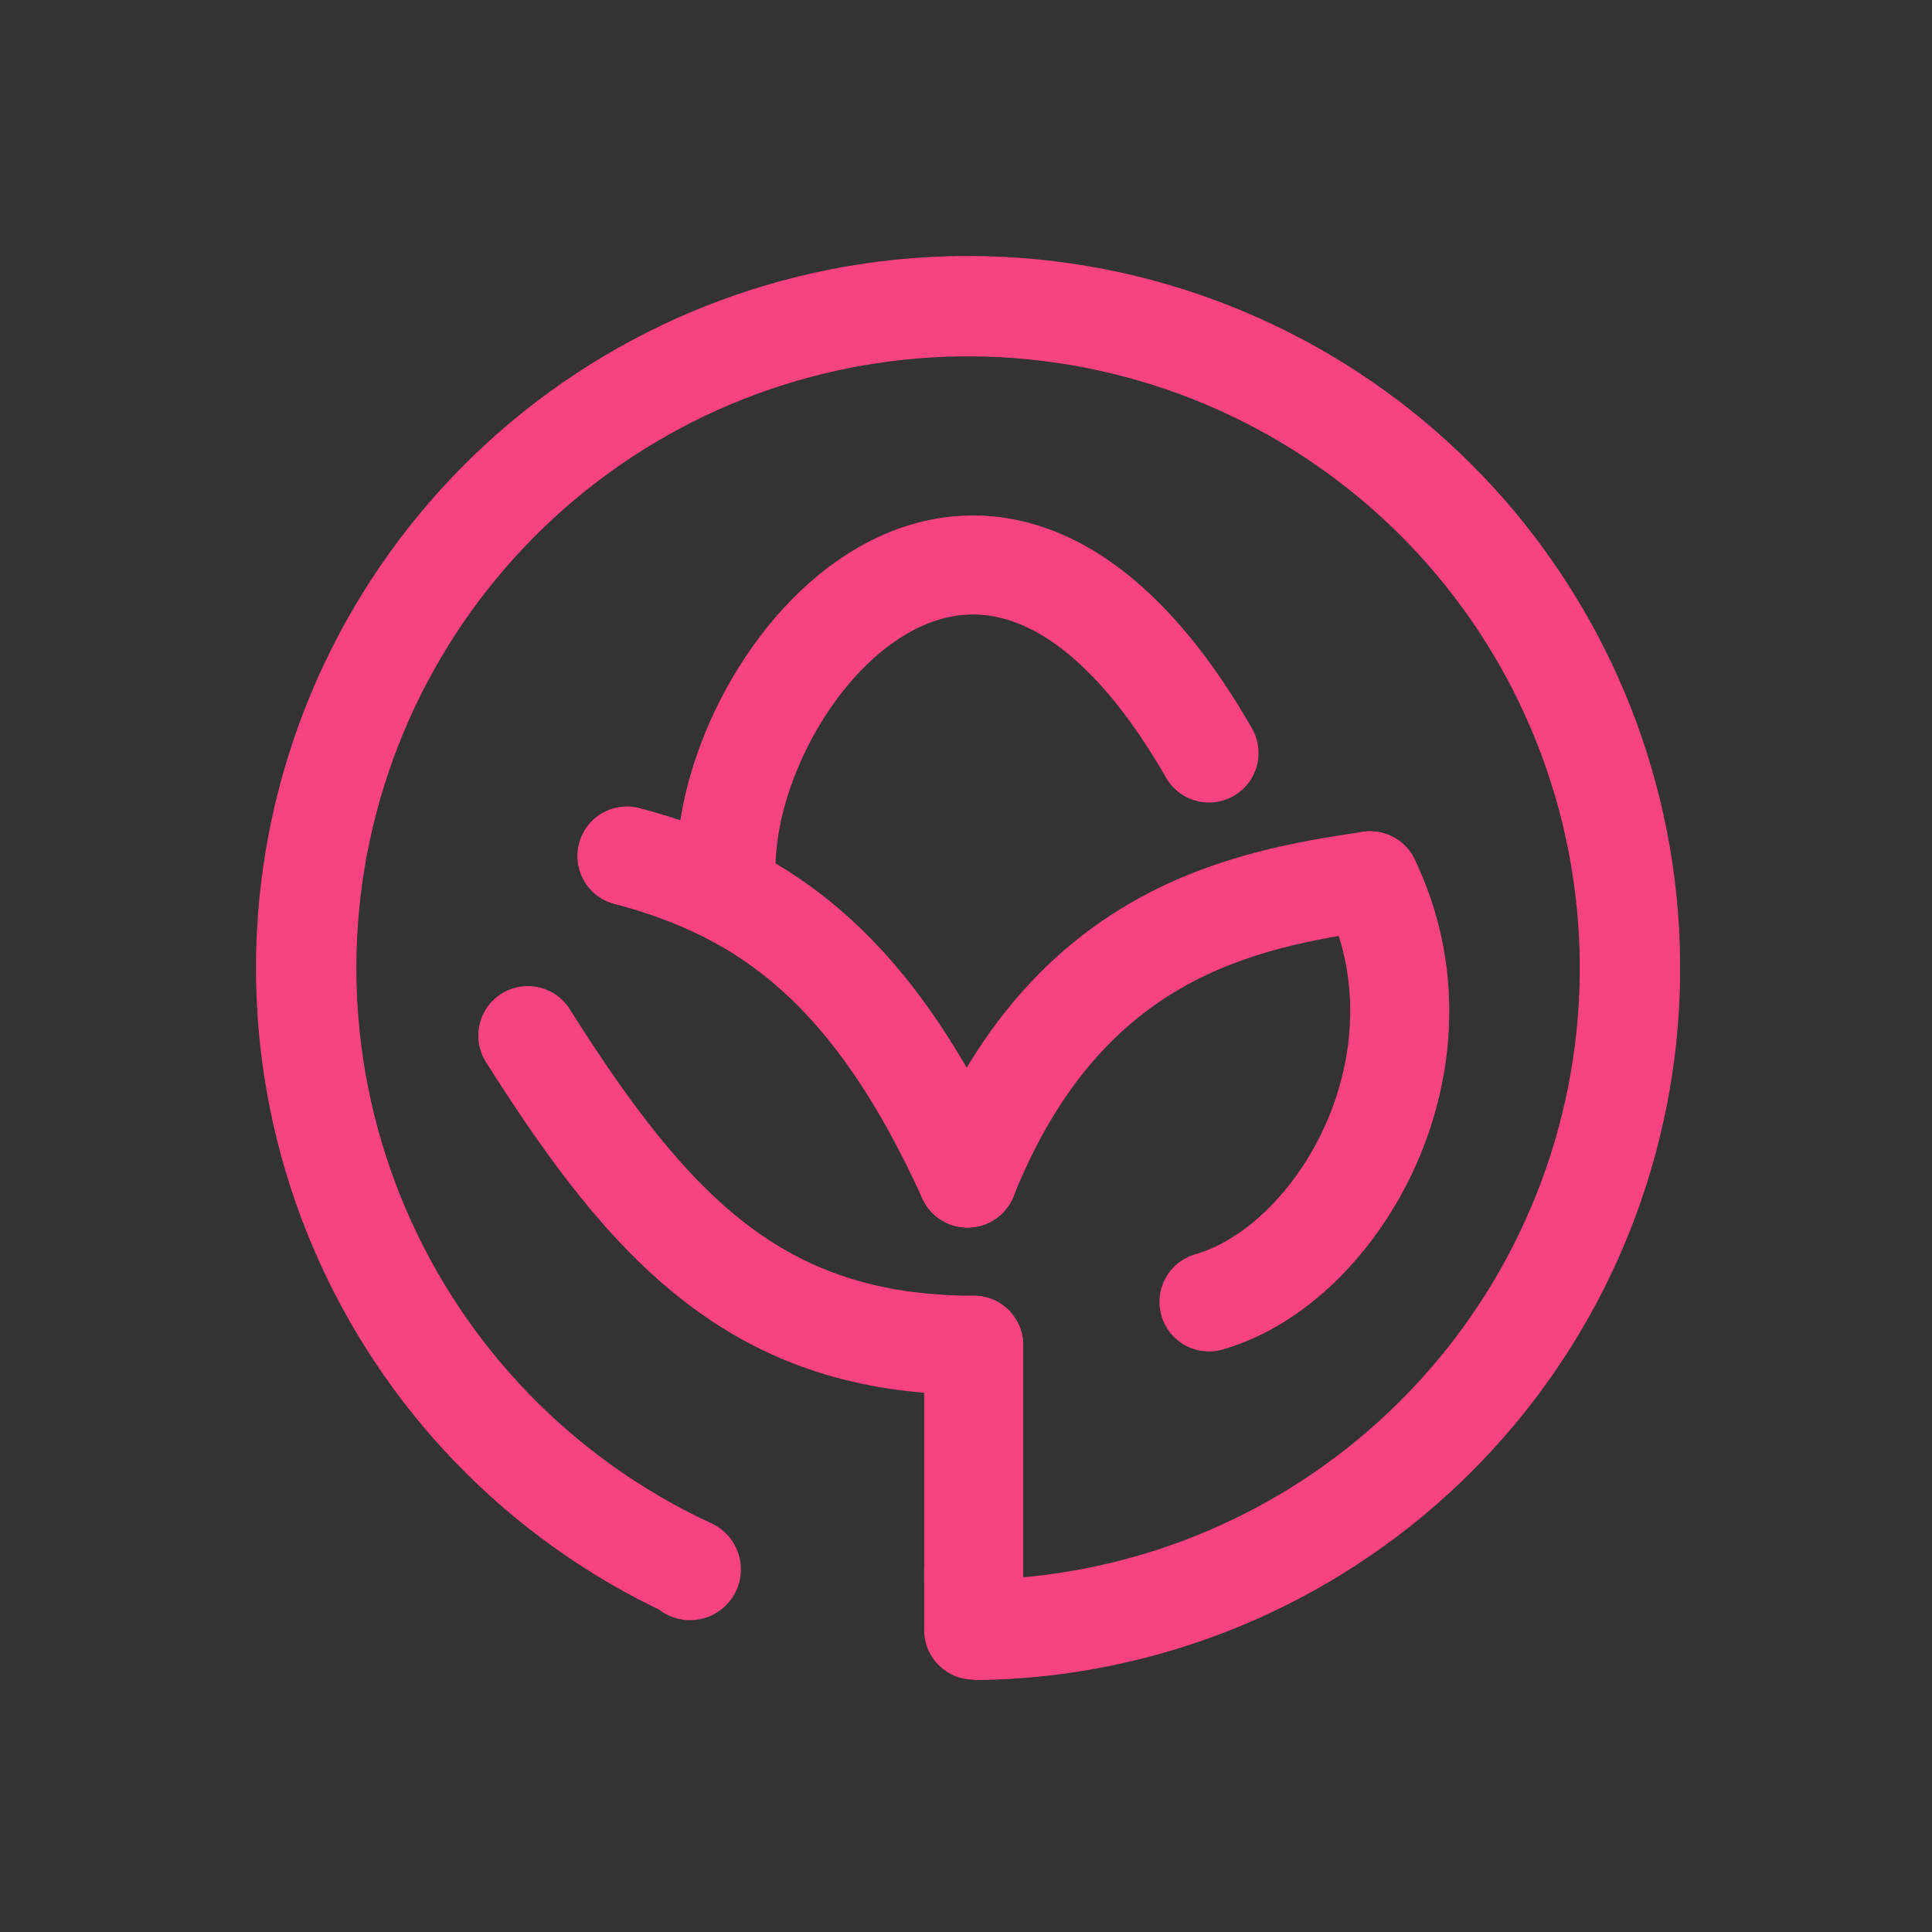 <svg width="156" height="156" viewBox="0 0 156 156" fill="none" xmlns="http://www.w3.org/2000/svg">
<rect x="0" y="0" width="156" height="156" fill="#333333" stroke="none"/>
<g clip-path="url(#clip0_524_284)">
<path d="M78.621 108.621C61.201 108.621 52.492 99.246 42.621 83.621" stroke="#F94281" stroke-width="8" stroke-linecap="round" stroke-linejoin="round"/>
<path d="M97.621 60.799C79.49 29.228 58.621 54.225 58.621 70.073" stroke="#F94281" stroke-width="8" stroke-linecap="round" stroke-linejoin="round"/>
<path d="M110.621 71.121C117.621 85.621 108.121 102.121 97.621 105.121" stroke="#F94281" stroke-width="8" stroke-linecap="round" stroke-linejoin="round"/>
<path d="M78.121 95.121C86.121 75.121 100.621 72.621 110.621 71.121" stroke="#F94281" stroke-width="8" stroke-linecap="round" stroke-linejoin="round"/>
<path d="M78.621 108.621V127.621" stroke="#F94281" stroke-width="8" stroke-linecap="round" stroke-linejoin="round"/>
<path d="M78.121 95.121C70.621 78.621 62.121 72.121 50.621 69.121" stroke="#F94281" stroke-width="8" stroke-linecap="round" stroke-linejoin="round"/>
<path d="M42.621 120.121C43.621 122.121 49.621 126.121 49.621 126.121" stroke="#FBE8F1" stroke-width="3" stroke-linecap="round" stroke-linejoin="round"/>
<circle cx="78.621" cy="131.621" r="4" fill="#F94281"/>
<circle cx="55.721" cy="126.721" r="4.1" fill="#F94281"/>
<rect x="74.621" y="126.621" width="6" height="5" fill="#F94281"/>
<path d="M78.659 135.665C92.8 135.544 106.401 130.216 116.861 120.7C127.322 111.183 133.909 98.145 135.363 84.079C136.816 70.012 133.035 55.903 124.742 44.448C116.449 32.993 104.226 24.996 90.408 21.985C76.59 18.975 62.148 21.162 49.841 28.128C37.535 35.095 28.227 46.352 23.697 59.749C19.167 73.146 19.733 87.742 25.286 100.748C30.84 113.753 40.992 124.256 53.801 130.249L57.236 122.905C46.233 117.758 37.513 108.735 32.743 97.564C27.972 86.392 27.486 73.854 31.377 62.346C35.269 50.839 43.264 41.168 53.835 35.184C64.407 29.2 76.813 27.321 88.682 29.907C100.551 32.493 111.051 39.363 118.175 49.202C125.299 59.042 128.547 71.162 127.298 83.245C126.049 95.329 120.391 106.528 111.405 114.702C102.42 122.877 90.737 127.454 78.589 127.558L78.659 135.665Z" fill="#F94281"/>
</g>
<defs>
<clipPath id="clip0_524_284">
<rect width="156" height="156" fill="white"/>
</clipPath>
</defs>
</svg>
